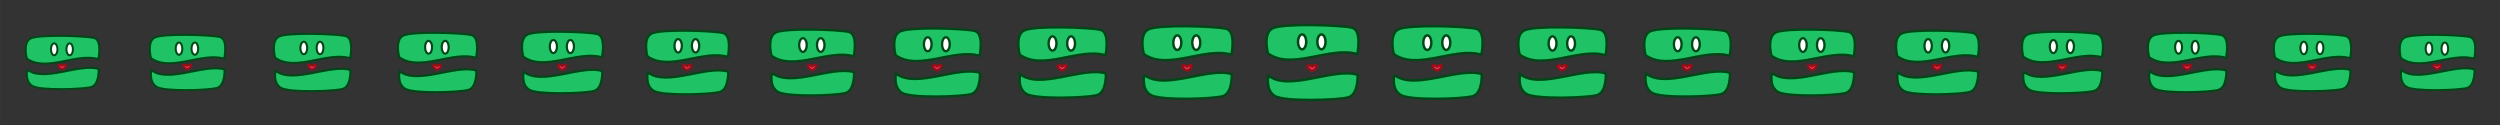 <?xml version="1.0" encoding="UTF-8" standalone="no"?>
<!-- Created with Inkscape (http://www.inkscape.org/) -->

<svg
   xmlns:dc="http://purl.org/dc/elements/1.1/"
   xmlns:cc="http://creativecommons.org/ns#"
   xmlns:rdf="http://www.w3.org/1999/02/22-rdf-syntax-ns#"
   xmlns:svg="http://www.w3.org/2000/svg"
   xmlns="http://www.w3.org/2000/svg"
   xmlns:sodipodi="http://sodipodi.sourceforge.net/DTD/sodipodi-0.dtd"
   xmlns:inkscape="http://www.inkscape.org/namespaces/inkscape"
   width="846.667mm"
   height="42.333mm"
   viewBox="0 0 3000 150"
   id="svg2"
   version="1.1"
   inkscape:version="0.91 r13725"
   sodipodi:docname="Prey_Square_m1_Single_Pulse_Line_Cleaned.svg"
   inkscape:export-filename="D:\Martin_Work\Group_Projects\JavaProjects\Orion\OrionResources\Assets SVG\Prey_Square\Prey_Square_Single_Line.png"
   inkscape:export-xdpi="90"
   inkscape:export-ydpi="90">
  <rect x="0" y="0" width="3000" height="150" fill="#333333" stroke="none"/>
  <defs
     id="defs4" />
  <sodipodi:namedview
     id="base"
     pagecolor="#ffffff"
     bordercolor="#666666"
     borderopacity="1.0"
     inkscape:pageopacity="0.0"
     inkscape:pageshadow="2"
     inkscape:zoom="0.537177"
     inkscape:cx="966.16941"
     inkscape:cy="-164.82425"
     inkscape:document-units="px"
     inkscape:current-layer="layer1"
     showgrid="false"
     inkscape:window-width="1366"
     inkscape:window-height="706"
     inkscape:window-x="-8"
     inkscape:window-y="-8"
     inkscape:window-maximized="1"
     fit-margin-top="0"
     fit-margin-left="0"
     fit-margin-right="0"
     fit-margin-bottom="0" />
  <g
     inkscape:label="Layer 1"
     inkscape:groupmode="layer"
     id="layer1"
     transform="translate(-310.649,-371.184)">
    <g
       id="g7272"
       transform="translate(-740.389,-31.879)">
      <path
         sodipodi:nodetypes="scscs"
         inkscape:connector-curvature="0"
         id="path4334-8-3-6-7"
         d="m 2620.428,481.831 c 2.631,-1.127 5.233,1.333 5.233,1.333 0,0 2.268,-2.514 4.981,-1.614 1.926,0.639 -2.263,6.238 -4.966,6.278 -2.704,0.04 -7.032,-5.233 -5.247,-5.997 z"
         style="fill:#f2417f;fill-opacity:1;fill-rule:evenodd;stroke:#9d0d14;stroke-width:3;stroke-linecap:butt;stroke-linejoin:miter;stroke-miterlimit:4;stroke-dasharray:none;stroke-opacity:1" />
      <path
         sodipodi:nodetypes="czzcc"
         inkscape:connector-curvature="0"
         id="path4136-7-6-2-3-2"
         d="m 2573.151,493.695 c 0,0 -4.016,17.422 7.711,24.578 11.728,7.156 76.065,5.009 88.274,1.533 12.21,-3.476 11.085,-27.031 11.085,-27.031 -28.723,-8.891 -82.673,20.59 -107.07,0.92 z"
         style="fill:#1fc264;fill-opacity:1;fill-rule:evenodd;stroke:#004717;stroke-width:3;stroke-linecap:butt;stroke-linejoin:miter;stroke-miterlimit:4;stroke-dasharray:none;stroke-opacity:1" />
      <g
         id="g6946">
        <path
           style="fill:#1fc264;fill-opacity:1;fill-rule:evenodd;stroke:#004717;stroke-width:3;stroke-linecap:butt;stroke-linejoin:miter;stroke-miterlimit:4;stroke-dasharray:none;stroke-opacity:1"
           d="m 2572.581,467.182 c 0,0 -6.435,-23.553 5.309,-30.034 11.744,-6.481 83.414,-3.981 95.641,-0.833 12.227,3.148 6.274,31.7 6.274,31.7 -32.625,-10.002 -78.448,19.959 -107.224,-0.833 z"
           id="path4136-6-4-6-1-9-0"
           inkscape:connector-curvature="0"
           sodipodi:nodetypes="czzcc" />
        <ellipse
           style="opacity:1;fill:#ffffff;fill-opacity:1;stroke:#004717;stroke-width:3;stroke-miterlimit:4;stroke-dasharray:none;stroke-opacity:1"
           id="path4213-5-4-4-66-6"
           cx="2613.583"
           cy="453.288"
           rx="4.892"
           ry="8.925" />
        <ellipse
           style="opacity:1;fill:#ffffff;fill-opacity:1;stroke:#004717;stroke-width:3;stroke-miterlimit:4;stroke-dasharray:none;stroke-opacity:1"
           id="path4213-1-7-3-9-87-6"
           cx="2636.778"
           cy="453.288"
           rx="4.892"
           ry="8.925" />
      </g>
    </g>
    <g
       id="g7280"
       transform="matrix(0.98,0,0,0.98,-610.468,-19.582)">
      <path
         sodipodi:nodetypes="scscs"
         inkscape:connector-curvature="0"
         id="path4334-8-3-6-7-0"
         d="m 2388.387,479.04 c 2.631,-1.127 5.233,1.333 5.233,1.333 0,0 2.268,-2.514 4.981,-1.614 1.926,0.639 -2.263,6.238 -4.966,6.278 -2.704,0.04 -7.032,-5.233 -5.247,-5.997 z"
         style="fill:#f2417f;fill-opacity:1;fill-rule:evenodd;stroke:#9d0d14;stroke-width:3;stroke-linecap:butt;stroke-linejoin:miter;stroke-miterlimit:4;stroke-dasharray:none;stroke-opacity:1" />
      <path
         sodipodi:nodetypes="czzcc"
         inkscape:connector-curvature="0"
         id="path4136-7-6-2-3-2-0"
         d="m 2341.11,490.404 c 0,0 -4.016,17.422 7.711,24.578 11.728,7.156 76.065,5.009 88.274,1.533 12.21,-3.476 11.085,-27.031 11.085,-27.031 -28.723,-8.891 -82.673,20.59 -107.07,0.92 z"
         style="fill:#1fc264;fill-opacity:1;fill-rule:evenodd;stroke:#004717;stroke-width:3;stroke-linecap:butt;stroke-linejoin:miter;stroke-miterlimit:4;stroke-dasharray:none;stroke-opacity:1" />
      <g
         id="g6946-2"
         transform="translate(-232.041,-2.291)">
        <path
           style="fill:#1fc264;fill-opacity:1;fill-rule:evenodd;stroke:#004717;stroke-width:3;stroke-linecap:butt;stroke-linejoin:miter;stroke-miterlimit:4;stroke-dasharray:none;stroke-opacity:1"
           d="m 2572.581,467.182 c 0,0 -6.435,-23.553 5.309,-30.034 11.744,-6.481 83.414,-3.981 95.641,-0.833 12.227,3.148 6.274,31.7 6.274,31.7 -32.625,-10.002 -78.448,19.959 -107.224,-0.833 z"
           id="path4136-6-4-6-1-9-0-9"
           inkscape:connector-curvature="0"
           sodipodi:nodetypes="czzcc" />
        <ellipse
           style="opacity:1;fill:#ffffff;fill-opacity:1;stroke:#004717;stroke-width:3;stroke-miterlimit:4;stroke-dasharray:none;stroke-opacity:1"
           id="path4213-5-4-4-66-6-0"
           cx="2613.583"
           cy="453.288"
           rx="4.892"
           ry="8.925" />
        <ellipse
           style="opacity:1;fill:#ffffff;fill-opacity:1;stroke:#004717;stroke-width:3;stroke-miterlimit:4;stroke-dasharray:none;stroke-opacity:1"
           id="path4213-1-7-3-9-87-6-5"
           cx="2636.778"
           cy="453.288"
           rx="4.892"
           ry="8.925" />
      </g>
    </g>
    <g
       id="g7288"
       transform="matrix(0.96,0,0,0.96,-502.286,-4.268)">
      <path
         sodipodi:nodetypes="scscs"
         inkscape:connector-curvature="0"
         id="path4334-8-3-6-7-9"
         d="m 2169.322,472.989 c 2.631,-1.127 5.233,1.333 5.233,1.333 0,0 2.268,-2.514 4.981,-1.614 1.926,0.639 -2.263,6.238 -4.966,6.278 -2.704,0.04 -7.032,-5.233 -5.247,-5.997 z"
         style="fill:#f2417f;fill-opacity:1;fill-rule:evenodd;stroke:#9d0d14;stroke-width:3;stroke-linecap:butt;stroke-linejoin:miter;stroke-miterlimit:4;stroke-dasharray:none;stroke-opacity:1" />
      <path
         sodipodi:nodetypes="czzcc"
         inkscape:connector-curvature="0"
         id="path4136-7-6-2-3-2-2"
         d="m 2122.046,483.853 c 0,0 -4.016,17.422 7.711,24.578 11.728,7.156 76.065,5.009 88.274,1.533 12.21,-3.476 11.085,-27.031 11.085,-27.031 -28.723,-8.891 -82.673,20.59 -107.07,0.92 z"
         style="fill:#1fc264;fill-opacity:1;fill-rule:evenodd;stroke:#004717;stroke-width:3;stroke-linecap:butt;stroke-linejoin:miter;stroke-miterlimit:4;stroke-dasharray:none;stroke-opacity:1" />
      <g
         id="g6946-9"
         transform="translate(-451.106,-7.842)">
        <path
           style="fill:#1fc264;fill-opacity:1;fill-rule:evenodd;stroke:#004717;stroke-width:3;stroke-linecap:butt;stroke-linejoin:miter;stroke-miterlimit:4;stroke-dasharray:none;stroke-opacity:1"
           d="m 2572.581,467.182 c 0,0 -6.435,-23.553 5.309,-30.034 11.744,-6.481 83.414,-3.981 95.641,-0.833 12.227,3.148 6.274,31.7 6.274,31.7 -32.625,-10.002 -78.448,19.959 -107.224,-0.833 z"
           id="path4136-6-4-6-1-9-0-5"
           inkscape:connector-curvature="0"
           sodipodi:nodetypes="czzcc" />
        <ellipse
           style="opacity:1;fill:#ffffff;fill-opacity:1;stroke:#004717;stroke-width:3;stroke-miterlimit:4;stroke-dasharray:none;stroke-opacity:1"
           id="path4213-5-4-4-66-6-7"
           cx="2613.583"
           cy="453.288"
           rx="4.892"
           ry="8.925" />
        <ellipse
           style="opacity:1;fill:#ffffff;fill-opacity:1;stroke:#004717;stroke-width:3;stroke-miterlimit:4;stroke-dasharray:none;stroke-opacity:1"
           id="path4213-1-7-3-9-87-6-7"
           cx="2636.778"
           cy="453.288"
           rx="4.892"
           ry="8.925" />
      </g>
    </g>
    <g
       id="g7296"
       transform="matrix(0.94,0,0,0.94,-390.668,7.74)">
      <path
         sodipodi:nodetypes="scscs"
         inkscape:connector-curvature="0"
         id="path4334-8-3-6-7-0-4"
         d="m 1937.281,470.198 c 2.631,-1.127 5.233,1.333 5.233,1.333 0,0 2.268,-2.514 4.981,-1.614 1.926,0.639 -2.263,6.238 -4.966,6.278 -2.704,0.04 -7.032,-5.233 -5.247,-5.997 z"
         style="fill:#f2417f;fill-opacity:1;fill-rule:evenodd;stroke:#9d0d14;stroke-width:3;stroke-linecap:butt;stroke-linejoin:miter;stroke-miterlimit:4;stroke-dasharray:none;stroke-opacity:1" />
      <path
         sodipodi:nodetypes="czzcc"
         inkscape:connector-curvature="0"
         id="path4136-7-6-2-3-2-0-1"
         d="m 1890.004,480.562 c 0,0 -4.016,17.422 7.711,24.578 11.728,7.156 76.065,5.009 88.274,1.533 12.21,-3.476 11.085,-27.031 11.085,-27.031 -28.723,-8.891 -82.673,20.59 -107.07,0.92 z"
         style="fill:#1fc264;fill-opacity:1;fill-rule:evenodd;stroke:#004717;stroke-width:3;stroke-linecap:butt;stroke-linejoin:miter;stroke-miterlimit:4;stroke-dasharray:none;stroke-opacity:1" />
      <g
         id="g6946-2-0"
         transform="translate(-683.147,-10.133)">
        <path
           style="fill:#1fc264;fill-opacity:1;fill-rule:evenodd;stroke:#004717;stroke-width:3;stroke-linecap:butt;stroke-linejoin:miter;stroke-miterlimit:4;stroke-dasharray:none;stroke-opacity:1"
           d="m 2572.581,467.182 c 0,0 -6.435,-23.553 5.309,-30.034 11.744,-6.481 83.414,-3.981 95.641,-0.833 12.227,3.148 6.274,31.7 6.274,31.7 -32.625,-10.002 -78.448,19.959 -107.224,-0.833 z"
           id="path4136-6-4-6-1-9-0-9-7"
           inkscape:connector-curvature="0"
           sodipodi:nodetypes="czzcc" />
        <ellipse
           style="opacity:1;fill:#ffffff;fill-opacity:1;stroke:#004717;stroke-width:3;stroke-miterlimit:4;stroke-dasharray:none;stroke-opacity:1"
           id="path4213-5-4-4-66-6-0-4"
           cx="2613.583"
           cy="453.288"
           rx="4.892"
           ry="8.925" />
        <ellipse
           style="opacity:1;fill:#ffffff;fill-opacity:1;stroke:#004717;stroke-width:3;stroke-miterlimit:4;stroke-dasharray:none;stroke-opacity:1"
           id="path4213-1-7-3-9-87-6-5-9"
           cx="2636.778"
           cy="453.288"
           rx="4.892"
           ry="8.925" />
      </g>
    </g>
    <g
       id="g7304"
       transform="matrix(0.92,0,0,0.92,-323.367,13.859)">
      <path
         sodipodi:nodetypes="scscs"
         inkscape:connector-curvature="0"
         id="path4334-8-3-6-7-5"
         d="m 1743.321,473.687 c 2.631,-1.127 5.233,1.333 5.233,1.333 0,0 2.268,-2.514 4.981,-1.614 1.926,0.639 -2.263,6.238 -4.966,6.278 -2.704,0.04 -7.032,-5.233 -5.247,-5.997 z"
         style="fill:#f2417f;fill-opacity:1;fill-rule:evenodd;stroke:#9d0d14;stroke-width:3;stroke-linecap:butt;stroke-linejoin:miter;stroke-miterlimit:4;stroke-dasharray:none;stroke-opacity:1" />
      <path
         sodipodi:nodetypes="czzcc"
         inkscape:connector-curvature="0"
         id="path4136-7-6-2-3-2-9"
         d="m 1696.044,483.551 c 0,0 -4.016,17.422 7.711,24.578 11.728,7.156 76.065,5.009 88.274,1.533 12.21,-3.476 11.085,-27.031 11.085,-27.031 -28.723,-8.891 -82.673,20.59 -107.07,0.92 z"
         style="fill:#1fc264;fill-opacity:1;fill-rule:evenodd;stroke:#004717;stroke-width:3;stroke-linecap:butt;stroke-linejoin:miter;stroke-miterlimit:4;stroke-dasharray:none;stroke-opacity:1" />
      <g
         id="g6946-8"
         transform="translate(-877.107,-6.144)">
        <path
           style="fill:#1fc264;fill-opacity:1;fill-rule:evenodd;stroke:#004717;stroke-width:3;stroke-linecap:butt;stroke-linejoin:miter;stroke-miterlimit:4;stroke-dasharray:none;stroke-opacity:1"
           d="m 2572.581,467.182 c 0,0 -6.435,-23.553 5.309,-30.034 11.744,-6.481 83.414,-3.981 95.641,-0.833 12.227,3.148 6.274,31.7 6.274,31.7 -32.625,-10.002 -78.448,19.959 -107.224,-0.833 z"
           id="path4136-6-4-6-1-9-0-2"
           inkscape:connector-curvature="0"
           sodipodi:nodetypes="czzcc" />
        <ellipse
           style="opacity:1;fill:#ffffff;fill-opacity:1;stroke:#004717;stroke-width:3;stroke-miterlimit:4;stroke-dasharray:none;stroke-opacity:1"
           id="path4213-5-4-4-66-6-1"
           cx="2613.583"
           cy="453.288"
           rx="4.892"
           ry="8.925" />
        <ellipse
           style="opacity:1;fill:#ffffff;fill-opacity:1;stroke:#004717;stroke-width:3;stroke-miterlimit:4;stroke-dasharray:none;stroke-opacity:1"
           id="path4213-1-7-3-9-87-6-8"
           cx="2636.778"
           cy="453.288"
           rx="4.892"
           ry="8.925" />
      </g>
    </g>
    <g
       id="g7312"
       transform="matrix(0.9,0,0,0.9,-229.551,25.769)">
      <path
         sodipodi:nodetypes="scscs"
         inkscape:connector-curvature="0"
         id="path4334-8-3-6-7-0-8"
         d="m 1511.28,470.896 c 2.631,-1.127 5.233,1.333 5.233,1.333 0,0 2.268,-2.514 4.981,-1.614 1.926,0.639 -2.263,6.238 -4.966,6.278 -2.704,0.04 -7.032,-5.233 -5.247,-5.997 z"
         style="fill:#f2417f;fill-opacity:1;fill-rule:evenodd;stroke:#9d0d14;stroke-width:3;stroke-linecap:butt;stroke-linejoin:miter;stroke-miterlimit:4;stroke-dasharray:none;stroke-opacity:1" />
      <path
         sodipodi:nodetypes="czzcc"
         inkscape:connector-curvature="0"
         id="path4136-7-6-2-3-2-0-4"
         d="m 1464.003,480.26 c 0,0 -4.016,17.422 7.711,24.578 11.728,7.156 76.065,5.009 88.274,1.533 12.21,-3.476 11.085,-27.031 11.085,-27.031 -28.723,-8.891 -82.673,20.59 -107.07,0.92 z"
         style="fill:#1fc264;fill-opacity:1;fill-rule:evenodd;stroke:#004717;stroke-width:3;stroke-linecap:butt;stroke-linejoin:miter;stroke-miterlimit:4;stroke-dasharray:none;stroke-opacity:1" />
      <g
         id="g6946-2-6"
         transform="translate(-1109.149,-8.435)">
        <path
           style="fill:#1fc264;fill-opacity:1;fill-rule:evenodd;stroke:#004717;stroke-width:3;stroke-linecap:butt;stroke-linejoin:miter;stroke-miterlimit:4;stroke-dasharray:none;stroke-opacity:1"
           d="m 2572.581,467.182 c 0,0 -6.435,-23.553 5.309,-30.034 11.744,-6.481 83.414,-3.981 95.641,-0.833 12.227,3.148 6.274,31.7 6.274,31.7 -32.625,-10.002 -78.448,19.959 -107.224,-0.833 z"
           id="path4136-6-4-6-1-9-0-9-1"
           inkscape:connector-curvature="0"
           sodipodi:nodetypes="czzcc" />
        <ellipse
           style="opacity:1;fill:#ffffff;fill-opacity:1;stroke:#004717;stroke-width:3;stroke-miterlimit:4;stroke-dasharray:none;stroke-opacity:1"
           id="path4213-5-4-4-66-6-0-5"
           cx="2613.583"
           cy="453.288"
           rx="4.892"
           ry="8.925" />
        <ellipse
           style="opacity:1;fill:#ffffff;fill-opacity:1;stroke:#004717;stroke-width:3;stroke-miterlimit:4;stroke-dasharray:none;stroke-opacity:1"
           id="path4213-1-7-3-9-87-6-5-6"
           cx="2636.778"
           cy="453.288"
           rx="4.892"
           ry="8.925" />
      </g>
    </g>
    <g
       id="g7320"
       transform="matrix(0.88,0,0,0.88,-156.437,40.437)">
      <path
         sodipodi:nodetypes="scscs"
         inkscape:connector-curvature="0"
         id="path4334-8-3-6-7-9-5"
         d="m 1292.215,464.845 c 2.631,-1.127 5.233,1.333 5.233,1.333 0,0 2.268,-2.514 4.981,-1.614 1.926,0.639 -2.263,6.238 -4.966,6.278 -2.704,0.04 -7.032,-5.233 -5.247,-5.997 z"
         style="fill:#f2417f;fill-opacity:1;fill-rule:evenodd;stroke:#9d0d14;stroke-width:3;stroke-linecap:butt;stroke-linejoin:miter;stroke-miterlimit:4;stroke-dasharray:none;stroke-opacity:1" />
      <path
         sodipodi:nodetypes="czzcc"
         inkscape:connector-curvature="0"
         id="path4136-7-6-2-3-2-2-7"
         d="m 1244.938,473.709 c 0,0 -4.016,17.422 7.711,24.578 11.728,7.156 76.065,5.009 88.274,1.533 12.21,-3.476 11.085,-27.031 11.085,-27.031 -28.723,-8.891 -82.673,20.59 -107.07,0.92 z"
         style="fill:#1fc264;fill-opacity:1;fill-rule:evenodd;stroke:#004717;stroke-width:3;stroke-linecap:butt;stroke-linejoin:miter;stroke-miterlimit:4;stroke-dasharray:none;stroke-opacity:1" />
      <g
         id="g6946-9-2"
         transform="translate(-1328.213,-13.986)">
        <path
           style="fill:#1fc264;fill-opacity:1;fill-rule:evenodd;stroke:#004717;stroke-width:3;stroke-linecap:butt;stroke-linejoin:miter;stroke-miterlimit:4;stroke-dasharray:none;stroke-opacity:1"
           d="m 2572.581,467.182 c 0,0 -6.435,-23.553 5.309,-30.034 11.744,-6.481 83.414,-3.981 95.641,-0.833 12.227,3.148 6.274,31.7 6.274,31.7 -32.625,-10.002 -78.448,19.959 -107.224,-0.833 z"
           id="path4136-6-4-6-1-9-0-5-1"
           inkscape:connector-curvature="0"
           sodipodi:nodetypes="czzcc" />
        <ellipse
           style="opacity:1;fill:#ffffff;fill-opacity:1;stroke:#004717;stroke-width:3;stroke-miterlimit:4;stroke-dasharray:none;stroke-opacity:1"
           id="path4213-5-4-4-66-6-7-1"
           cx="2613.583"
           cy="453.288"
           rx="4.892"
           ry="8.925" />
        <ellipse
           style="opacity:1;fill:#ffffff;fill-opacity:1;stroke:#004717;stroke-width:3;stroke-miterlimit:4;stroke-dasharray:none;stroke-opacity:1"
           id="path4213-1-7-3-9-87-6-7-8"
           cx="2636.778"
           cy="453.288"
           rx="4.892"
           ry="8.925" />
      </g>
    </g>
    <g
       id="g7328"
       transform="matrix(0.86,0,0,0.86,-80.925,52.058)">
      <path
         sodipodi:nodetypes="scscs"
         inkscape:connector-curvature="0"
         id="path4334-8-3-6-7-0-4-7"
         d="m 1060.174,462.054 c 2.631,-1.127 5.233,1.333 5.233,1.333 0,0 2.268,-2.514 4.981,-1.614 1.926,0.639 -2.263,6.238 -4.966,6.278 -2.704,0.04 -7.032,-5.233 -5.247,-5.997 z"
         style="fill:#f2417f;fill-opacity:1;fill-rule:evenodd;stroke:#9d0d14;stroke-width:3;stroke-linecap:butt;stroke-linejoin:miter;stroke-miterlimit:4;stroke-dasharray:none;stroke-opacity:1" />
      <path
         sodipodi:nodetypes="czzcc"
         inkscape:connector-curvature="0"
         id="path4136-7-6-2-3-2-0-1-6"
         d="m 1012.897,470.418 c 0,0 -4.016,17.422 7.711,24.578 11.728,7.156 76.065,5.009 88.274,1.533 12.21,-3.476 11.085,-27.031 11.085,-27.031 -28.723,-8.891 -82.673,20.59 -107.07,0.92 z"
         style="fill:#1fc264;fill-opacity:1;fill-rule:evenodd;stroke:#004717;stroke-width:3;stroke-linecap:butt;stroke-linejoin:miter;stroke-miterlimit:4;stroke-dasharray:none;stroke-opacity:1" />
      <g
         id="g6946-2-0-3"
         transform="translate(-1560.254,-16.277)">
        <path
           style="fill:#1fc264;fill-opacity:1;fill-rule:evenodd;stroke:#004717;stroke-width:3;stroke-linecap:butt;stroke-linejoin:miter;stroke-miterlimit:4;stroke-dasharray:none;stroke-opacity:1"
           d="m 2572.581,467.182 c 0,0 -6.435,-23.553 5.309,-30.034 11.744,-6.481 83.414,-3.981 95.641,-0.833 12.227,3.148 6.274,31.7 6.274,31.7 -32.625,-10.002 -78.448,19.959 -107.224,-0.833 z"
           id="path4136-6-4-6-1-9-0-9-7-1"
           inkscape:connector-curvature="0"
           sodipodi:nodetypes="czzcc" />
        <ellipse
           style="opacity:1;fill:#ffffff;fill-opacity:1;stroke:#004717;stroke-width:3;stroke-miterlimit:4;stroke-dasharray:none;stroke-opacity:1"
           id="path4213-5-4-4-66-6-0-4-1"
           cx="2613.583"
           cy="453.288"
           rx="4.892"
           ry="8.925" />
        <ellipse
           style="opacity:1;fill:#ffffff;fill-opacity:1;stroke:#004717;stroke-width:3;stroke-miterlimit:4;stroke-dasharray:none;stroke-opacity:1"
           id="path4213-1-7-3-9-87-6-5-9-1"
           cx="2636.778"
           cy="453.288"
           rx="4.892"
           ry="8.925" />
      </g>
    </g>
    <g
       id="g7336"
       transform="matrix(0.84,0,0,0.84,-17.225,63.962)">
      <path
         sodipodi:nodetypes="scscs"
         inkscape:connector-curvature="0"
         id="path4334-8-3-6-7-2"
         d="m 831.145,458.794 c 2.631,-1.127 5.233,1.333 5.233,1.333 0,0 2.268,-2.514 4.981,-1.614 1.926,0.639 -2.263,6.238 -4.966,6.278 -2.704,0.04 -7.032,-5.233 -5.247,-5.997 z"
         style="fill:#f2417f;fill-opacity:1;fill-rule:evenodd;stroke:#9d0d14;stroke-width:3;stroke-linecap:butt;stroke-linejoin:miter;stroke-miterlimit:4;stroke-dasharray:none;stroke-opacity:1" />
      <path
         sodipodi:nodetypes="czzcc"
         inkscape:connector-curvature="0"
         id="path4136-7-6-2-3-2-3"
         d="m 783.868,466.658 c 0,0 -4.016,17.422 7.711,24.578 11.728,7.156 76.065,5.009 88.274,1.533 12.21,-3.476 11.085,-27.031 11.085,-27.031 -28.723,-8.891 -82.673,20.59 -107.07,0.92 z"
         style="fill:#1fc264;fill-opacity:1;fill-rule:evenodd;stroke:#004717;stroke-width:3;stroke-linecap:butt;stroke-linejoin:miter;stroke-miterlimit:4;stroke-dasharray:none;stroke-opacity:1" />
      <g
         id="g6946-21"
         transform="translate(-1789.283,-19.037)">
        <path
           style="fill:#1fc264;fill-opacity:1;fill-rule:evenodd;stroke:#004717;stroke-width:3;stroke-linecap:butt;stroke-linejoin:miter;stroke-miterlimit:4;stroke-dasharray:none;stroke-opacity:1"
           d="m 2572.581,467.182 c 0,0 -6.435,-23.553 5.309,-30.034 11.744,-6.481 83.414,-3.981 95.641,-0.833 12.227,3.148 6.274,31.7 6.274,31.7 -32.625,-10.002 -78.448,19.959 -107.224,-0.833 z"
           id="path4136-6-4-6-1-9-0-28"
           inkscape:connector-curvature="0"
           sodipodi:nodetypes="czzcc" />
        <ellipse
           style="opacity:1;fill:#ffffff;fill-opacity:1;stroke:#004717;stroke-width:3;stroke-miterlimit:4;stroke-dasharray:none;stroke-opacity:1"
           id="path4213-5-4-4-66-6-18"
           cx="2613.583"
           cy="453.288"
           rx="4.892"
           ry="8.925" />
        <ellipse
           style="opacity:1;fill:#ffffff;fill-opacity:1;stroke:#004717;stroke-width:3;stroke-miterlimit:4;stroke-dasharray:none;stroke-opacity:1"
           id="path4213-1-7-3-9-87-6-1"
           cx="2636.778"
           cy="453.288"
           rx="4.892"
           ry="8.925" />
      </g>
    </g>
    <g
       id="g7344"
       transform="matrix(0.82,0,0,0.82,39.784,75.351)">
      <path
         sodipodi:nodetypes="scscs"
         inkscape:connector-curvature="0"
         id="path4334-8-3-6-7-0-9"
         d="m 599.104,456.003 c 2.631,-1.127 5.233,1.333 5.233,1.333 0,0 2.268,-2.514 4.981,-1.614 1.926,0.639 -2.263,6.238 -4.966,6.278 -2.704,0.04 -7.032,-5.233 -5.247,-5.997 z"
         style="fill:#f2417f;fill-opacity:1;fill-rule:evenodd;stroke:#9d0d14;stroke-width:3;stroke-linecap:butt;stroke-linejoin:miter;stroke-miterlimit:4;stroke-dasharray:none;stroke-opacity:1" />
      <path
         sodipodi:nodetypes="czzcc"
         inkscape:connector-curvature="0"
         id="path4136-7-6-2-3-2-0-5"
         d="m 551.827,463.367 c 0,0 -4.016,17.422 7.711,24.578 11.728,7.156 76.065,5.009 88.274,1.533 12.21,-3.476 11.085,-27.031 11.085,-27.031 -28.723,-8.891 -82.673,20.59 -107.07,0.92 z"
         style="fill:#1fc264;fill-opacity:1;fill-rule:evenodd;stroke:#004717;stroke-width:3;stroke-linecap:butt;stroke-linejoin:miter;stroke-miterlimit:4;stroke-dasharray:none;stroke-opacity:1" />
      <g
         id="g6946-2-07"
         transform="translate(-2021.325,-21.328)">
        <path
           style="fill:#1fc264;fill-opacity:1;fill-rule:evenodd;stroke:#004717;stroke-width:3;stroke-linecap:butt;stroke-linejoin:miter;stroke-miterlimit:4;stroke-dasharray:none;stroke-opacity:1"
           d="m 2572.581,467.182 c 0,0 -6.435,-23.553 5.309,-30.034 11.744,-6.481 83.414,-3.981 95.641,-0.833 12.227,3.148 6.274,31.7 6.274,31.7 -32.625,-10.002 -78.448,19.959 -107.224,-0.833 z"
           id="path4136-6-4-6-1-9-0-9-5"
           inkscape:connector-curvature="0"
           sodipodi:nodetypes="czzcc" />
        <ellipse
           style="opacity:1;fill:#ffffff;fill-opacity:1;stroke:#004717;stroke-width:3;stroke-miterlimit:4;stroke-dasharray:none;stroke-opacity:1"
           id="path4213-5-4-4-66-6-0-8"
           cx="2613.583"
           cy="453.288"
           rx="4.892"
           ry="8.925" />
        <ellipse
           style="opacity:1;fill:#ffffff;fill-opacity:1;stroke:#004717;stroke-width:3;stroke-miterlimit:4;stroke-dasharray:none;stroke-opacity:1"
           id="path4213-1-7-3-9-87-6-5-3"
           cx="2636.778"
           cy="453.288"
           rx="4.892"
           ry="8.925" />
      </g>
    </g>
    <g
       id="g7352"
       transform="matrix(0.8,0,0,0.8,77.13,89.237)">
      <path
         sodipodi:nodetypes="scscs"
         inkscape:connector-curvature="0"
         id="path4334-8-3-6-7-9-9"
         d="m 380.039,449.952 c 2.631,-1.127 5.233,1.333 5.233,1.333 0,0 2.268,-2.514 4.981,-1.614 1.926,0.639 -2.263,6.238 -4.966,6.278 -2.704,0.04 -7.032,-5.233 -5.247,-5.997 z"
         style="fill:#f2417f;fill-opacity:1;fill-rule:evenodd;stroke:#9d0d14;stroke-width:3;stroke-linecap:butt;stroke-linejoin:miter;stroke-miterlimit:4;stroke-dasharray:none;stroke-opacity:1" />
      <path
         sodipodi:nodetypes="czzcc"
         inkscape:connector-curvature="0"
         id="path4136-7-6-2-3-2-2-3"
         d="m 332.762,456.816 c 0,0 -4.016,17.422 7.711,24.578 11.728,7.156 76.065,5.009 88.274,1.533 12.21,-3.476 11.085,-27.031 11.085,-27.031 -28.723,-8.891 -82.673,20.59 -107.07,0.92 z"
         style="fill:#1fc264;fill-opacity:1;fill-rule:evenodd;stroke:#004717;stroke-width:3;stroke-linecap:butt;stroke-linejoin:miter;stroke-miterlimit:4;stroke-dasharray:none;stroke-opacity:1" />
      <g
         id="g6946-9-6"
         transform="translate(-2240.389,-26.878)">
        <path
           style="fill:#1fc264;fill-opacity:1;fill-rule:evenodd;stroke:#004717;stroke-width:3;stroke-linecap:butt;stroke-linejoin:miter;stroke-miterlimit:4;stroke-dasharray:none;stroke-opacity:1"
           d="m 2572.581,467.182 c 0,0 -6.435,-23.553 5.309,-30.034 11.744,-6.481 83.414,-3.981 95.641,-0.833 12.227,3.148 6.274,31.7 6.274,31.7 -32.625,-10.002 -78.448,19.959 -107.224,-0.833 z"
           id="path4136-6-4-6-1-9-0-5-4"
           inkscape:connector-curvature="0"
           sodipodi:nodetypes="czzcc" />
        <ellipse
           style="opacity:1;fill:#ffffff;fill-opacity:1;stroke:#004717;stroke-width:3;stroke-miterlimit:4;stroke-dasharray:none;stroke-opacity:1"
           id="path4213-5-4-4-66-6-7-5"
           cx="2613.583"
           cy="453.288"
           rx="4.892"
           ry="8.925" />
        <ellipse
           style="opacity:1;fill:#ffffff;fill-opacity:1;stroke:#004717;stroke-width:3;stroke-miterlimit:4;stroke-dasharray:none;stroke-opacity:1"
           id="path4213-1-7-3-9-87-6-7-4"
           cx="2636.778"
           cy="453.288"
           rx="4.892"
           ry="8.925" />
      </g>
    </g>
    <g
       id="g7280-9"
       transform="matrix(0.98,0,0,0.98,-310.468,-19.582)">
      <path
         sodipodi:nodetypes="scscs"
         inkscape:connector-curvature="0"
         id="path4334-8-3-6-7-0-80"
         d="m 2388.387,479.04 c 2.631,-1.127 5.233,1.333 5.233,1.333 0,0 2.268,-2.514 4.981,-1.614 1.926,0.639 -2.263,6.238 -4.966,6.278 -2.704,0.04 -7.032,-5.233 -5.247,-5.997 z"
         style="fill:#f2417f;fill-opacity:1;fill-rule:evenodd;stroke:#9d0d14;stroke-width:3;stroke-linecap:butt;stroke-linejoin:miter;stroke-miterlimit:4;stroke-dasharray:none;stroke-opacity:1" />
      <path
         sodipodi:nodetypes="czzcc"
         inkscape:connector-curvature="0"
         id="path4136-7-6-2-3-2-0-55"
         d="m 2341.11,490.404 c 0,0 -4.016,17.422 7.711,24.578 11.728,7.156 76.065,5.009 88.274,1.533 12.21,-3.476 11.085,-27.031 11.085,-27.031 -28.723,-8.891 -82.673,20.59 -107.07,0.92 z"
         style="fill:#1fc264;fill-opacity:1;fill-rule:evenodd;stroke:#004717;stroke-width:3;stroke-linecap:butt;stroke-linejoin:miter;stroke-miterlimit:4;stroke-dasharray:none;stroke-opacity:1" />
      <g
         id="g6946-2-3"
         transform="translate(-232.041,-2.291)">
        <path
           style="fill:#1fc264;fill-opacity:1;fill-rule:evenodd;stroke:#004717;stroke-width:3;stroke-linecap:butt;stroke-linejoin:miter;stroke-miterlimit:4;stroke-dasharray:none;stroke-opacity:1"
           d="m 2572.581,467.182 c 0,0 -6.435,-23.553 5.309,-30.034 11.744,-6.481 83.414,-3.981 95.641,-0.833 12.227,3.148 6.274,31.7 6.274,31.7 -32.625,-10.002 -78.448,19.959 -107.224,-0.833 z"
           id="path4136-6-4-6-1-9-0-9-50"
           inkscape:connector-curvature="0"
           sodipodi:nodetypes="czzcc" />
        <ellipse
           style="opacity:1;fill:#ffffff;fill-opacity:1;stroke:#004717;stroke-width:3;stroke-miterlimit:4;stroke-dasharray:none;stroke-opacity:1"
           id="path4213-5-4-4-66-6-0-85"
           cx="2613.583"
           cy="453.288"
           rx="4.892"
           ry="8.925" />
        <ellipse
           style="opacity:1;fill:#ffffff;fill-opacity:1;stroke:#004717;stroke-width:3;stroke-miterlimit:4;stroke-dasharray:none;stroke-opacity:1"
           id="path4213-1-7-3-9-87-6-5-2"
           cx="2636.778"
           cy="453.288"
           rx="4.892"
           ry="8.925" />
      </g>
    </g>
    <g
       id="g7288-1"
       transform="matrix(0.96,0,0,0.96,97.714,-4.268)">
      <path
         sodipodi:nodetypes="scscs"
         inkscape:connector-curvature="0"
         id="path4334-8-3-6-7-9-50"
         d="m 2169.322,472.989 c 2.631,-1.127 5.233,1.333 5.233,1.333 0,0 2.268,-2.514 4.981,-1.614 1.926,0.639 -2.263,6.238 -4.966,6.278 -2.704,0.04 -7.032,-5.233 -5.247,-5.997 z"
         style="fill:#f2417f;fill-opacity:1;fill-rule:evenodd;stroke:#9d0d14;stroke-width:3;stroke-linecap:butt;stroke-linejoin:miter;stroke-miterlimit:4;stroke-dasharray:none;stroke-opacity:1" />
      <path
         sodipodi:nodetypes="czzcc"
         inkscape:connector-curvature="0"
         id="path4136-7-6-2-3-2-2-6"
         d="m 2122.046,483.853 c 0,0 -4.016,17.422 7.711,24.578 11.728,7.156 76.065,5.009 88.274,1.533 12.21,-3.476 11.085,-27.031 11.085,-27.031 -28.723,-8.891 -82.673,20.59 -107.07,0.92 z"
         style="fill:#1fc264;fill-opacity:1;fill-rule:evenodd;stroke:#004717;stroke-width:3;stroke-linecap:butt;stroke-linejoin:miter;stroke-miterlimit:4;stroke-dasharray:none;stroke-opacity:1" />
      <g
         id="g6946-9-9"
         transform="translate(-451.106,-7.842)">
        <path
           style="fill:#1fc264;fill-opacity:1;fill-rule:evenodd;stroke:#004717;stroke-width:3;stroke-linecap:butt;stroke-linejoin:miter;stroke-miterlimit:4;stroke-dasharray:none;stroke-opacity:1"
           d="m 2572.581,467.182 c 0,0 -6.435,-23.553 5.309,-30.034 11.744,-6.481 83.414,-3.981 95.641,-0.833 12.227,3.148 6.274,31.7 6.274,31.7 -32.625,-10.002 -78.448,19.959 -107.224,-0.833 z"
           id="path4136-6-4-6-1-9-0-5-18"
           inkscape:connector-curvature="0"
           sodipodi:nodetypes="czzcc" />
        <ellipse
           style="opacity:1;fill:#ffffff;fill-opacity:1;stroke:#004717;stroke-width:3;stroke-miterlimit:4;stroke-dasharray:none;stroke-opacity:1"
           id="path4213-5-4-4-66-6-7-9"
           cx="2613.583"
           cy="453.288"
           rx="4.892"
           ry="8.925" />
        <ellipse
           style="opacity:1;fill:#ffffff;fill-opacity:1;stroke:#004717;stroke-width:3;stroke-miterlimit:4;stroke-dasharray:none;stroke-opacity:1"
           id="path4213-1-7-3-9-87-6-7-47"
           cx="2636.778"
           cy="453.288"
           rx="4.892"
           ry="8.925" />
      </g>
    </g>
    <g
       id="g7296-1"
       transform="matrix(0.94,0,0,0.94,509.331,7.74)">
      <path
         sodipodi:nodetypes="scscs"
         inkscape:connector-curvature="0"
         id="path4334-8-3-6-7-0-4-4"
         d="m 1937.281,470.198 c 2.631,-1.127 5.233,1.333 5.233,1.333 0,0 2.268,-2.514 4.981,-1.614 1.926,0.639 -2.263,6.238 -4.966,6.278 -2.704,0.04 -7.032,-5.233 -5.247,-5.997 z"
         style="fill:#f2417f;fill-opacity:1;fill-rule:evenodd;stroke:#9d0d14;stroke-width:3;stroke-linecap:butt;stroke-linejoin:miter;stroke-miterlimit:4;stroke-dasharray:none;stroke-opacity:1" />
      <path
         sodipodi:nodetypes="czzcc"
         inkscape:connector-curvature="0"
         id="path4136-7-6-2-3-2-0-1-8"
         d="m 1890.004,480.562 c 0,0 -4.016,17.422 7.711,24.578 11.728,7.156 76.065,5.009 88.274,1.533 12.21,-3.476 11.085,-27.031 11.085,-27.031 -28.723,-8.891 -82.673,20.59 -107.07,0.92 z"
         style="fill:#1fc264;fill-opacity:1;fill-rule:evenodd;stroke:#004717;stroke-width:3;stroke-linecap:butt;stroke-linejoin:miter;stroke-miterlimit:4;stroke-dasharray:none;stroke-opacity:1" />
      <g
         id="g6946-2-0-2"
         transform="translate(-683.147,-10.133)">
        <path
           style="fill:#1fc264;fill-opacity:1;fill-rule:evenodd;stroke:#004717;stroke-width:3;stroke-linecap:butt;stroke-linejoin:miter;stroke-miterlimit:4;stroke-dasharray:none;stroke-opacity:1"
           d="m 2572.581,467.182 c 0,0 -6.435,-23.553 5.309,-30.034 11.744,-6.481 83.414,-3.981 95.641,-0.833 12.227,3.148 6.274,31.7 6.274,31.7 -32.625,-10.002 -78.448,19.959 -107.224,-0.833 z"
           id="path4136-6-4-6-1-9-0-9-7-3"
           inkscape:connector-curvature="0"
           sodipodi:nodetypes="czzcc" />
        <ellipse
           style="opacity:1;fill:#ffffff;fill-opacity:1;stroke:#004717;stroke-width:3;stroke-miterlimit:4;stroke-dasharray:none;stroke-opacity:1"
           id="path4213-5-4-4-66-6-0-4-7"
           cx="2613.583"
           cy="453.288"
           rx="4.892"
           ry="8.925" />
        <ellipse
           style="opacity:1;fill:#ffffff;fill-opacity:1;stroke:#004717;stroke-width:3;stroke-miterlimit:4;stroke-dasharray:none;stroke-opacity:1"
           id="path4213-1-7-3-9-87-6-5-9-6"
           cx="2636.778"
           cy="453.288"
           rx="4.892"
           ry="8.925" />
      </g>
    </g>
    <g
       id="g7304-0"
       transform="matrix(0.92,0,0,0.92,876.633,13.859)">
      <path
         sodipodi:nodetypes="scscs"
         inkscape:connector-curvature="0"
         id="path4334-8-3-6-7-5-8"
         d="m 1743.321,473.687 c 2.631,-1.127 5.233,1.333 5.233,1.333 0,0 2.268,-2.514 4.981,-1.614 1.926,0.639 -2.263,6.238 -4.966,6.278 -2.704,0.04 -7.032,-5.233 -5.247,-5.997 z"
         style="fill:#f2417f;fill-opacity:1;fill-rule:evenodd;stroke:#9d0d14;stroke-width:3;stroke-linecap:butt;stroke-linejoin:miter;stroke-miterlimit:4;stroke-dasharray:none;stroke-opacity:1" />
      <path
         sodipodi:nodetypes="czzcc"
         inkscape:connector-curvature="0"
         id="path4136-7-6-2-3-2-9-2"
         d="m 1696.044,483.551 c 0,0 -4.016,17.422 7.711,24.578 11.728,7.156 76.065,5.009 88.274,1.533 12.21,-3.476 11.085,-27.031 11.085,-27.031 -28.723,-8.891 -82.673,20.59 -107.07,0.92 z"
         style="fill:#1fc264;fill-opacity:1;fill-rule:evenodd;stroke:#004717;stroke-width:3;stroke-linecap:butt;stroke-linejoin:miter;stroke-miterlimit:4;stroke-dasharray:none;stroke-opacity:1" />
      <g
         id="g6946-8-6"
         transform="translate(-877.107,-6.144)">
        <path
           style="fill:#1fc264;fill-opacity:1;fill-rule:evenodd;stroke:#004717;stroke-width:3;stroke-linecap:butt;stroke-linejoin:miter;stroke-miterlimit:4;stroke-dasharray:none;stroke-opacity:1"
           d="m 2572.581,467.182 c 0,0 -6.435,-23.553 5.309,-30.034 11.744,-6.481 83.414,-3.981 95.641,-0.833 12.227,3.148 6.274,31.7 6.274,31.7 -32.625,-10.002 -78.448,19.959 -107.224,-0.833 z"
           id="path4136-6-4-6-1-9-0-2-6"
           inkscape:connector-curvature="0"
           sodipodi:nodetypes="czzcc" />
        <ellipse
           style="opacity:1;fill:#ffffff;fill-opacity:1;stroke:#004717;stroke-width:3;stroke-miterlimit:4;stroke-dasharray:none;stroke-opacity:1"
           id="path4213-5-4-4-66-6-1-8"
           cx="2613.583"
           cy="453.288"
           rx="4.892"
           ry="8.925" />
        <ellipse
           style="opacity:1;fill:#ffffff;fill-opacity:1;stroke:#004717;stroke-width:3;stroke-miterlimit:4;stroke-dasharray:none;stroke-opacity:1"
           id="path4213-1-7-3-9-87-6-8-2"
           cx="2636.778"
           cy="453.288"
           rx="4.892"
           ry="8.925" />
      </g>
    </g>
    <g
       id="g7312-8"
       transform="matrix(0.9,0,0,0.9,1270.449,25.769)">
      <path
         sodipodi:nodetypes="scscs"
         inkscape:connector-curvature="0"
         id="path4334-8-3-6-7-0-8-6"
         d="m 1511.28,470.896 c 2.631,-1.127 5.233,1.333 5.233,1.333 0,0 2.268,-2.514 4.981,-1.614 1.926,0.639 -2.263,6.238 -4.966,6.278 -2.704,0.04 -7.032,-5.233 -5.247,-5.997 z"
         style="fill:#f2417f;fill-opacity:1;fill-rule:evenodd;stroke:#9d0d14;stroke-width:3;stroke-linecap:butt;stroke-linejoin:miter;stroke-miterlimit:4;stroke-dasharray:none;stroke-opacity:1" />
      <path
         sodipodi:nodetypes="czzcc"
         inkscape:connector-curvature="0"
         id="path4136-7-6-2-3-2-0-4-6"
         d="m 1464.003,480.26 c 0,0 -4.016,17.422 7.711,24.578 11.728,7.156 76.065,5.009 88.274,1.533 12.21,-3.476 11.085,-27.031 11.085,-27.031 -28.723,-8.891 -82.673,20.59 -107.07,0.92 z"
         style="fill:#1fc264;fill-opacity:1;fill-rule:evenodd;stroke:#004717;stroke-width:3;stroke-linecap:butt;stroke-linejoin:miter;stroke-miterlimit:4;stroke-dasharray:none;stroke-opacity:1" />
      <g
         id="g6946-2-6-6"
         transform="translate(-1109.149,-8.435)">
        <path
           style="fill:#1fc264;fill-opacity:1;fill-rule:evenodd;stroke:#004717;stroke-width:3;stroke-linecap:butt;stroke-linejoin:miter;stroke-miterlimit:4;stroke-dasharray:none;stroke-opacity:1"
           d="m 2572.581,467.182 c 0,0 -6.435,-23.553 5.309,-30.034 11.744,-6.481 83.414,-3.981 95.641,-0.833 12.227,3.148 6.274,31.7 6.274,31.7 -32.625,-10.002 -78.448,19.959 -107.224,-0.833 z"
           id="path4136-6-4-6-1-9-0-9-1-3"
           inkscape:connector-curvature="0"
           sodipodi:nodetypes="czzcc" />
        <ellipse
           style="opacity:1;fill:#ffffff;fill-opacity:1;stroke:#004717;stroke-width:3;stroke-miterlimit:4;stroke-dasharray:none;stroke-opacity:1"
           id="path4213-5-4-4-66-6-0-5-8"
           cx="2613.583"
           cy="453.288"
           rx="4.892"
           ry="8.925" />
        <ellipse
           style="opacity:1;fill:#ffffff;fill-opacity:1;stroke:#004717;stroke-width:3;stroke-miterlimit:4;stroke-dasharray:none;stroke-opacity:1"
           id="path4213-1-7-3-9-87-6-5-6-1"
           cx="2636.778"
           cy="453.288"
           rx="4.892"
           ry="8.925" />
      </g>
    </g>
    <g
       id="g7320-2"
       transform="matrix(0.88,0,0,0.88,1643.563,40.437)">
      <path
         sodipodi:nodetypes="scscs"
         inkscape:connector-curvature="0"
         id="path4334-8-3-6-7-9-5-3"
         d="m 1292.215,464.845 c 2.631,-1.127 5.233,1.333 5.233,1.333 0,0 2.268,-2.514 4.981,-1.614 1.926,0.639 -2.263,6.238 -4.966,6.278 -2.704,0.04 -7.032,-5.233 -5.247,-5.997 z"
         style="fill:#f2417f;fill-opacity:1;fill-rule:evenodd;stroke:#9d0d14;stroke-width:3;stroke-linecap:butt;stroke-linejoin:miter;stroke-miterlimit:4;stroke-dasharray:none;stroke-opacity:1" />
      <path
         sodipodi:nodetypes="czzcc"
         inkscape:connector-curvature="0"
         id="path4136-7-6-2-3-2-2-7-4"
         d="m 1244.938,473.709 c 0,0 -4.016,17.422 7.711,24.578 11.728,7.156 76.065,5.009 88.274,1.533 12.21,-3.476 11.085,-27.031 11.085,-27.031 -28.723,-8.891 -82.673,20.59 -107.07,0.92 z"
         style="fill:#1fc264;fill-opacity:1;fill-rule:evenodd;stroke:#004717;stroke-width:3;stroke-linecap:butt;stroke-linejoin:miter;stroke-miterlimit:4;stroke-dasharray:none;stroke-opacity:1" />
      <g
         id="g6946-9-2-8"
         transform="translate(-1328.213,-13.986)">
        <path
           style="fill:#1fc264;fill-opacity:1;fill-rule:evenodd;stroke:#004717;stroke-width:3;stroke-linecap:butt;stroke-linejoin:miter;stroke-miterlimit:4;stroke-dasharray:none;stroke-opacity:1"
           d="m 2572.581,467.182 c 0,0 -6.435,-23.553 5.309,-30.034 11.744,-6.481 83.414,-3.981 95.641,-0.833 12.227,3.148 6.274,31.7 6.274,31.7 -32.625,-10.002 -78.448,19.959 -107.224,-0.833 z"
           id="path4136-6-4-6-1-9-0-5-1-2"
           inkscape:connector-curvature="0"
           sodipodi:nodetypes="czzcc" />
        <ellipse
           style="opacity:1;fill:#ffffff;fill-opacity:1;stroke:#004717;stroke-width:3;stroke-miterlimit:4;stroke-dasharray:none;stroke-opacity:1"
           id="path4213-5-4-4-66-6-7-1-8"
           cx="2613.583"
           cy="453.288"
           rx="4.892"
           ry="8.925" />
        <ellipse
           style="opacity:1;fill:#ffffff;fill-opacity:1;stroke:#004717;stroke-width:3;stroke-miterlimit:4;stroke-dasharray:none;stroke-opacity:1"
           id="path4213-1-7-3-9-87-6-7-8-5"
           cx="2636.778"
           cy="453.288"
           rx="4.892"
           ry="8.925" />
      </g>
    </g>
    <g
       id="g7328-0"
       transform="matrix(0.86,0,0,0.86,2019.075,52.058)">
      <path
         sodipodi:nodetypes="scscs"
         inkscape:connector-curvature="0"
         id="path4334-8-3-6-7-0-4-7-8"
         d="m 1060.174,462.054 c 2.631,-1.127 5.233,1.333 5.233,1.333 0,0 2.268,-2.514 4.981,-1.614 1.926,0.639 -2.263,6.238 -4.966,6.278 -2.704,0.04 -7.032,-5.233 -5.247,-5.997 z"
         style="fill:#f2417f;fill-opacity:1;fill-rule:evenodd;stroke:#9d0d14;stroke-width:3;stroke-linecap:butt;stroke-linejoin:miter;stroke-miterlimit:4;stroke-dasharray:none;stroke-opacity:1" />
      <path
         sodipodi:nodetypes="czzcc"
         inkscape:connector-curvature="0"
         id="path4136-7-6-2-3-2-0-1-6-3"
         d="m 1012.897,470.418 c 0,0 -4.016,17.422 7.711,24.578 11.728,7.156 76.065,5.009 88.274,1.533 12.21,-3.476 11.085,-27.031 11.085,-27.031 -28.723,-8.891 -82.673,20.59 -107.07,0.92 z"
         style="fill:#1fc264;fill-opacity:1;fill-rule:evenodd;stroke:#004717;stroke-width:3;stroke-linecap:butt;stroke-linejoin:miter;stroke-miterlimit:4;stroke-dasharray:none;stroke-opacity:1" />
      <g
         id="g6946-2-0-3-4"
         transform="translate(-1560.254,-16.277)">
        <path
           style="fill:#1fc264;fill-opacity:1;fill-rule:evenodd;stroke:#004717;stroke-width:3;stroke-linecap:butt;stroke-linejoin:miter;stroke-miterlimit:4;stroke-dasharray:none;stroke-opacity:1"
           d="m 2572.581,467.182 c 0,0 -6.435,-23.553 5.309,-30.034 11.744,-6.481 83.414,-3.981 95.641,-0.833 12.227,3.148 6.274,31.7 6.274,31.7 -32.625,-10.002 -78.448,19.959 -107.224,-0.833 z"
           id="path4136-6-4-6-1-9-0-9-7-1-2"
           inkscape:connector-curvature="0"
           sodipodi:nodetypes="czzcc" />
        <ellipse
           style="opacity:1;fill:#ffffff;fill-opacity:1;stroke:#004717;stroke-width:3;stroke-miterlimit:4;stroke-dasharray:none;stroke-opacity:1"
           id="path4213-5-4-4-66-6-0-4-1-8"
           cx="2613.583"
           cy="453.288"
           rx="4.892"
           ry="8.925" />
        <ellipse
           style="opacity:1;fill:#ffffff;fill-opacity:1;stroke:#004717;stroke-width:3;stroke-miterlimit:4;stroke-dasharray:none;stroke-opacity:1"
           id="path4213-1-7-3-9-87-6-5-9-1-7"
           cx="2636.778"
           cy="453.288"
           rx="4.892"
           ry="8.925" />
      </g>
    </g>
    <g
       id="g7336-0"
       transform="matrix(0.84,0,0,0.84,2382.775,63.962)">
      <path
         sodipodi:nodetypes="scscs"
         inkscape:connector-curvature="0"
         id="path4334-8-3-6-7-2-6"
         d="m 831.145,458.794 c 2.631,-1.127 5.233,1.333 5.233,1.333 0,0 2.268,-2.514 4.981,-1.614 1.926,0.639 -2.263,6.238 -4.966,6.278 -2.704,0.04 -7.032,-5.233 -5.247,-5.997 z"
         style="fill:#f2417f;fill-opacity:1;fill-rule:evenodd;stroke:#9d0d14;stroke-width:3;stroke-linecap:butt;stroke-linejoin:miter;stroke-miterlimit:4;stroke-dasharray:none;stroke-opacity:1" />
      <path
         sodipodi:nodetypes="czzcc"
         inkscape:connector-curvature="0"
         id="path4136-7-6-2-3-2-3-4"
         d="m 783.868,466.658 c 0,0 -4.016,17.422 7.711,24.578 11.728,7.156 76.065,5.009 88.274,1.533 12.21,-3.476 11.085,-27.031 11.085,-27.031 -28.723,-8.891 -82.673,20.59 -107.07,0.92 z"
         style="fill:#1fc264;fill-opacity:1;fill-rule:evenodd;stroke:#004717;stroke-width:3;stroke-linecap:butt;stroke-linejoin:miter;stroke-miterlimit:4;stroke-dasharray:none;stroke-opacity:1" />
      <g
         id="g6946-21-2"
         transform="translate(-1789.283,-19.037)">
        <path
           style="fill:#1fc264;fill-opacity:1;fill-rule:evenodd;stroke:#004717;stroke-width:3;stroke-linecap:butt;stroke-linejoin:miter;stroke-miterlimit:4;stroke-dasharray:none;stroke-opacity:1"
           d="m 2572.581,467.182 c 0,0 -6.435,-23.553 5.309,-30.034 11.744,-6.481 83.414,-3.981 95.641,-0.833 12.227,3.148 6.274,31.7 6.274,31.7 -32.625,-10.002 -78.448,19.959 -107.224,-0.833 z"
           id="path4136-6-4-6-1-9-0-28-2"
           inkscape:connector-curvature="0"
           sodipodi:nodetypes="czzcc" />
        <ellipse
           style="opacity:1;fill:#ffffff;fill-opacity:1;stroke:#004717;stroke-width:3;stroke-miterlimit:4;stroke-dasharray:none;stroke-opacity:1"
           id="path4213-5-4-4-66-6-18-7"
           cx="2613.583"
           cy="453.288"
           rx="4.892"
           ry="8.925" />
        <ellipse
           style="opacity:1;fill:#ffffff;fill-opacity:1;stroke:#004717;stroke-width:3;stroke-miterlimit:4;stroke-dasharray:none;stroke-opacity:1"
           id="path4213-1-7-3-9-87-6-1-7"
           cx="2636.778"
           cy="453.288"
           rx="4.892"
           ry="8.925" />
      </g>
    </g>
    <g
       id="g7344-9"
       transform="matrix(0.82,0,0,0.82,2739.784,75.351)">
      <path
         sodipodi:nodetypes="scscs"
         inkscape:connector-curvature="0"
         id="path4334-8-3-6-7-0-9-3"
         d="m 599.104,456.003 c 2.631,-1.127 5.233,1.333 5.233,1.333 0,0 2.268,-2.514 4.981,-1.614 1.926,0.639 -2.263,6.238 -4.966,6.278 -2.704,0.04 -7.032,-5.233 -5.247,-5.997 z"
         style="fill:#f2417f;fill-opacity:1;fill-rule:evenodd;stroke:#9d0d14;stroke-width:3;stroke-linecap:butt;stroke-linejoin:miter;stroke-miterlimit:4;stroke-dasharray:none;stroke-opacity:1" />
      <path
         sodipodi:nodetypes="czzcc"
         inkscape:connector-curvature="0"
         id="path4136-7-6-2-3-2-0-5-6"
         d="m 551.827,463.367 c 0,0 -4.016,17.422 7.711,24.578 11.728,7.156 76.065,5.009 88.274,1.533 12.21,-3.476 11.085,-27.031 11.085,-27.031 -28.723,-8.891 -82.673,20.59 -107.07,0.92 z"
         style="fill:#1fc264;fill-opacity:1;fill-rule:evenodd;stroke:#004717;stroke-width:3;stroke-linecap:butt;stroke-linejoin:miter;stroke-miterlimit:4;stroke-dasharray:none;stroke-opacity:1" />
      <g
         id="g6946-2-07-8"
         transform="translate(-2021.325,-21.328)">
        <path
           style="fill:#1fc264;fill-opacity:1;fill-rule:evenodd;stroke:#004717;stroke-width:3;stroke-linecap:butt;stroke-linejoin:miter;stroke-miterlimit:4;stroke-dasharray:none;stroke-opacity:1"
           d="m 2572.581,467.182 c 0,0 -6.435,-23.553 5.309,-30.034 11.744,-6.481 83.414,-3.981 95.641,-0.833 12.227,3.148 6.274,31.7 6.274,31.7 -32.625,-10.002 -78.448,19.959 -107.224,-0.833 z"
           id="path4136-6-4-6-1-9-0-9-5-8"
           inkscape:connector-curvature="0"
           sodipodi:nodetypes="czzcc" />
        <ellipse
           style="opacity:1;fill:#ffffff;fill-opacity:1;stroke:#004717;stroke-width:3;stroke-miterlimit:4;stroke-dasharray:none;stroke-opacity:1"
           id="path4213-5-4-4-66-6-0-8-8"
           cx="2613.583"
           cy="453.288"
           rx="4.892"
           ry="8.925" />
        <ellipse
           style="opacity:1;fill:#ffffff;fill-opacity:1;stroke:#004717;stroke-width:3;stroke-miterlimit:4;stroke-dasharray:none;stroke-opacity:1"
           id="path4213-1-7-3-9-87-6-5-3-4"
           cx="2636.778"
           cy="453.288"
           rx="4.892"
           ry="8.925" />
      </g>
    </g>
  </g>
</svg>
